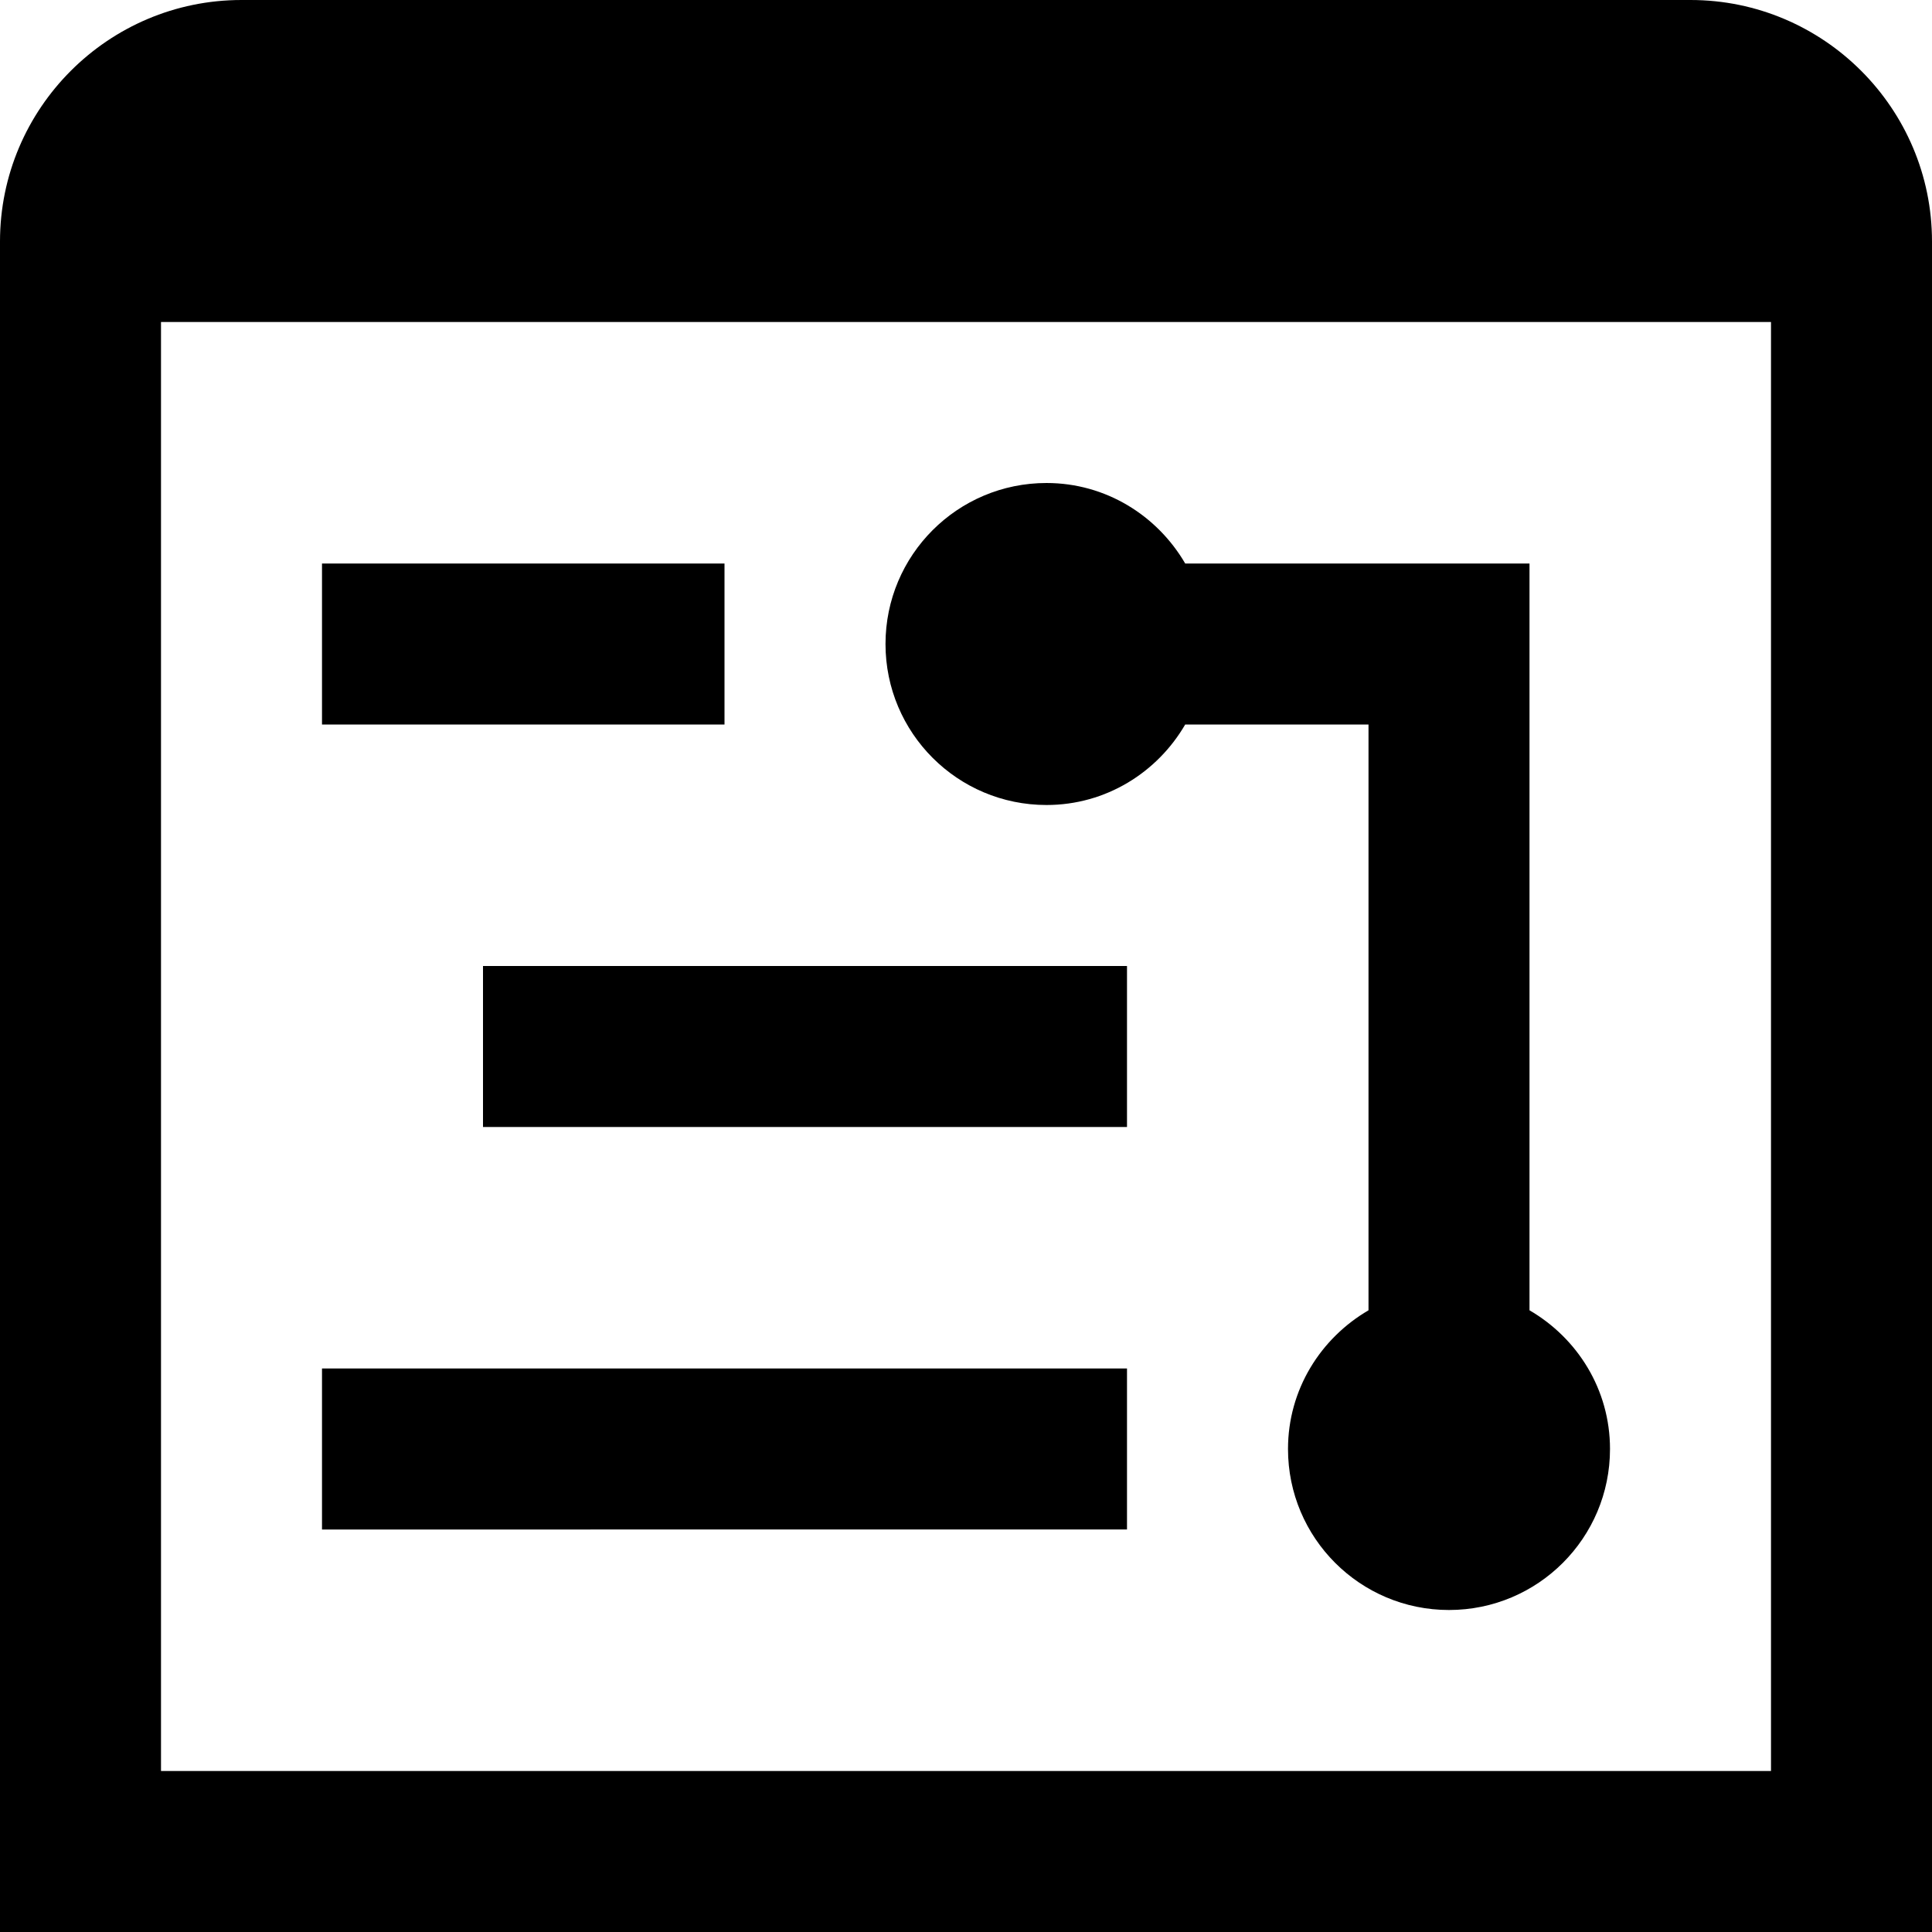 <?xml version="1.0" encoding="UTF-8"?>
<svg xmlns="http://www.w3.org/2000/svg" id="Layer_1" data-name="Layer 1" viewBox="0 0 24 24">
  <path d="M21,0H3C1.346,0,0,1.346,0,3V24H24V3c0-1.654-1.346-3-3-3ZM2,22V4H22V22H2Zm7-13H4v-2h5v2Zm-3,3H14v2H6v-2Zm-2,5H14v2H4v-2Zm16,1c0,1.105-.895,2-2,2s-2-.895-2-2c0-.738,.405-1.376,1-1.723v-7.277h-2.277c-.346,.595-.984,1-1.723,1-1.105,0-2-.895-2-2s.895-2,2-2c.738,0,1.376,.405,1.723,1h4.277v9.277c.595,.346,1,.984,1,1.723Z"/>
</svg>
